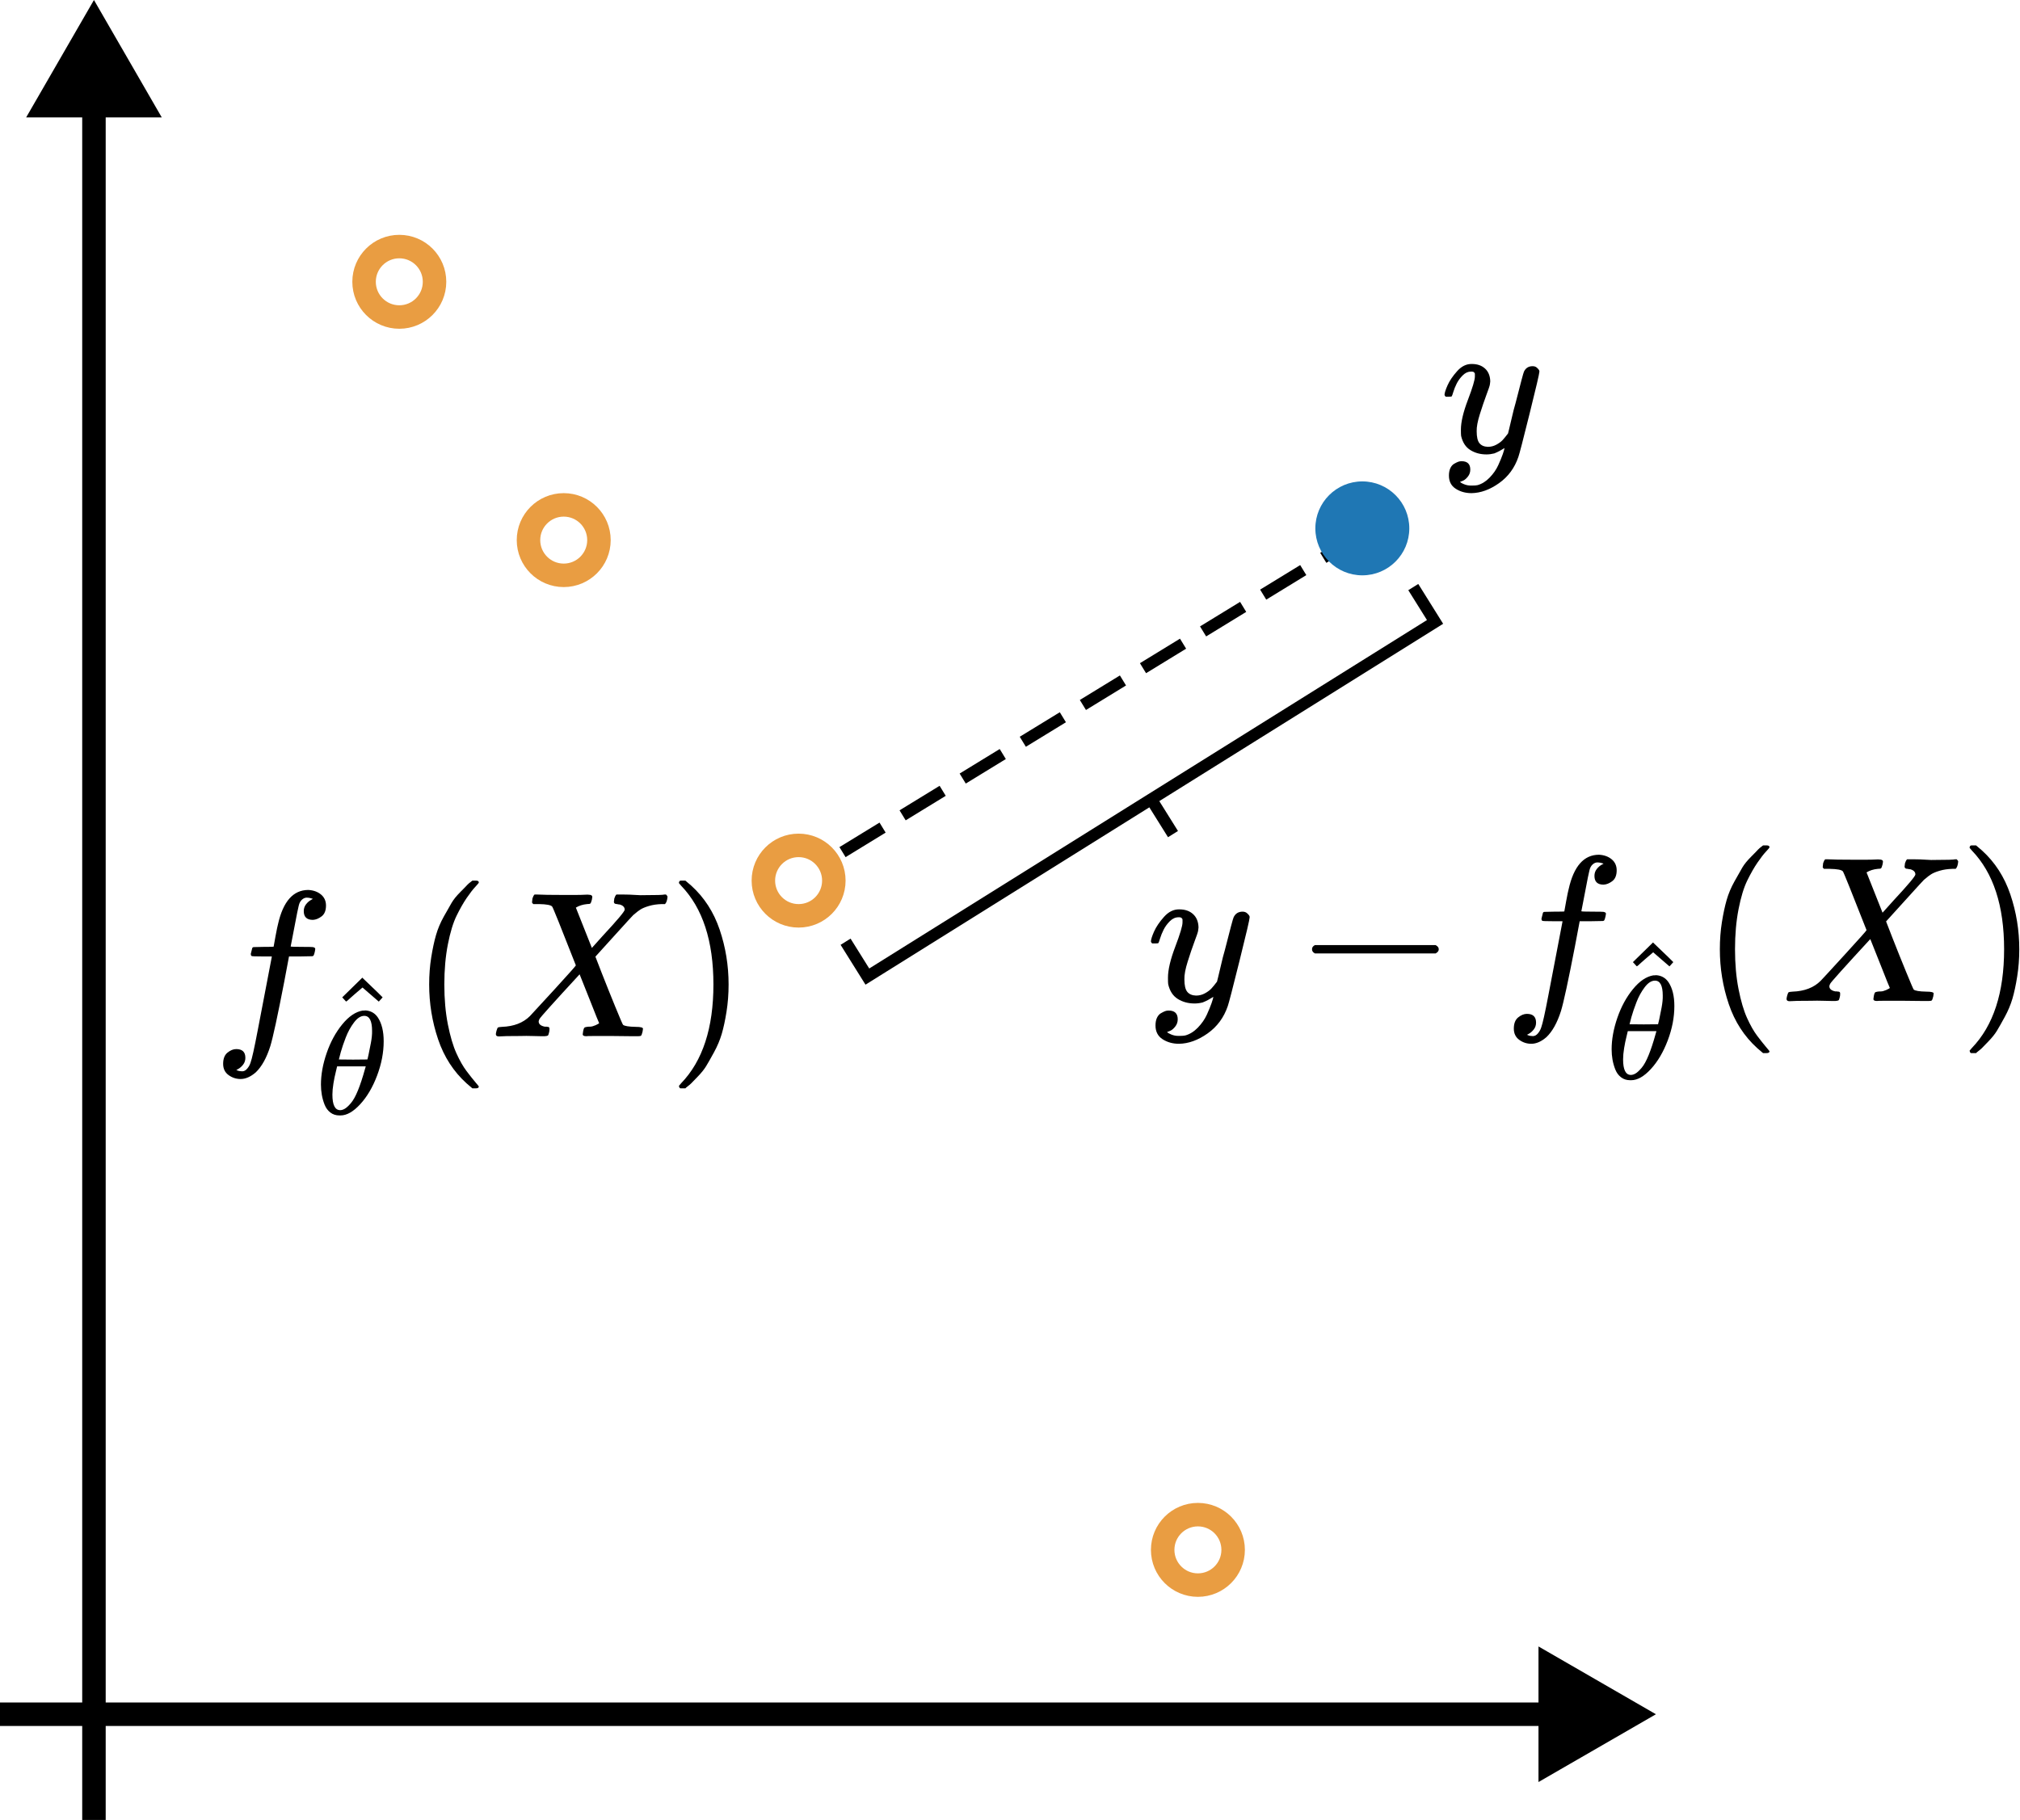 <svg width="172" height="155" viewBox="0 0 172 155" fill="none" xmlns="http://www.w3.org/2000/svg">
<line x1="71.739" y1="72.574" x2="113.063" y2="47.273" stroke="black" stroke-dasharray="4 2"/>
<path d="M8 0L2.227 10L13.774 10L8 0ZM9 155L9 9L7 9L7 155L9 155Z" fill="black"/>
<path d="M141 146L131 140.226L131 151.773L141 146ZM8.74228e-08 147L132 147L132 145L-8.74228e-08 145L8.74228e-08 147Z" fill="black"/>
<circle cx="116" cy="45" r="4" fill="#1F77B4"/>
<circle cx="68" cy="75" r="3" stroke="#E99D42" stroke-width="2"/>
<circle cx="102" cy="132" r="3" stroke="#E99D42" stroke-width="2"/>
<circle cx="34" cy="24" r="3" stroke="#E99D42" stroke-width="2"/>
<circle cx="48" cy="46" r="3" stroke="#E99D42" stroke-width="2"/>
<path d="M72 80.205L73.855 83.174L98.024 68.071M120.339 50L122.193 52.968L98.024 68.071M98.024 68.071L99.879 71.039" stroke="black"/>
<path d="M123 33.636C123 33.477 123.085 33.205 123.255 32.819C123.425 32.434 123.697 32.032 124.071 31.613C124.445 31.193 124.864 30.989 125.329 31C125.794 31 126.168 31.131 126.451 31.392C126.735 31.652 126.882 32.015 126.893 32.48C126.871 32.695 126.854 32.814 126.842 32.837C126.842 32.87 126.752 33.131 126.57 33.619C126.389 34.106 126.202 34.656 126.009 35.268C125.816 35.88 125.726 36.367 125.737 36.73C125.737 37.217 125.816 37.557 125.975 37.75C126.134 37.943 126.372 38.044 126.689 38.056C126.95 38.056 127.194 37.993 127.42 37.869C127.647 37.744 127.823 37.614 127.947 37.478C128.072 37.342 128.225 37.155 128.406 36.917C128.406 36.905 128.435 36.792 128.491 36.577C128.548 36.361 128.627 36.027 128.729 35.574C128.831 35.12 128.939 34.701 129.052 34.316C129.483 32.615 129.721 31.726 129.766 31.646C129.914 31.34 130.157 31.188 130.497 31.188C130.645 31.188 130.764 31.227 130.854 31.306C130.945 31.386 131.007 31.454 131.041 31.511C131.075 31.567 131.087 31.618 131.075 31.663C131.075 31.811 130.798 33.001 130.242 35.234C129.687 37.466 129.37 38.691 129.29 38.906C128.973 39.847 128.423 40.595 127.641 41.15C126.859 41.705 126.077 41.989 125.295 42C124.785 42 124.337 41.875 123.952 41.626C123.567 41.377 123.374 41.003 123.374 40.504C123.374 40.255 123.414 40.045 123.493 39.875C123.572 39.705 123.68 39.58 123.816 39.501C123.952 39.422 124.065 39.365 124.156 39.331C124.247 39.297 124.343 39.28 124.445 39.28C124.944 39.28 125.193 39.518 125.193 39.994C125.193 40.221 125.125 40.419 124.989 40.589C124.853 40.759 124.723 40.872 124.598 40.929C124.473 40.986 124.4 41.014 124.377 41.014L124.326 41.031C124.349 41.088 124.456 41.156 124.649 41.235C124.842 41.314 125.034 41.354 125.227 41.354H125.363C125.556 41.354 125.703 41.343 125.805 41.32C126.179 41.218 126.525 41.003 126.842 40.674C127.16 40.345 127.403 39.994 127.573 39.62C127.743 39.246 127.874 38.928 127.964 38.668C128.055 38.407 128.1 38.237 128.1 38.158L127.998 38.226C127.93 38.271 127.823 38.334 127.675 38.413C127.528 38.492 127.381 38.56 127.233 38.617C127.007 38.673 126.786 38.702 126.57 38.702C126.049 38.702 125.59 38.577 125.193 38.328C124.796 38.078 124.536 37.676 124.411 37.121C124.4 37.041 124.394 36.866 124.394 36.594C124.394 35.948 124.592 35.103 124.989 34.061C125.386 33.018 125.584 32.355 125.584 32.072C125.584 32.06 125.584 32.049 125.584 32.038C125.584 31.936 125.584 31.867 125.584 31.834C125.584 31.799 125.561 31.76 125.516 31.715C125.471 31.669 125.408 31.646 125.329 31.646H125.261C125 31.646 124.762 31.754 124.547 31.97C124.332 32.185 124.162 32.417 124.037 32.666C123.912 32.916 123.816 33.154 123.748 33.381C123.68 33.607 123.635 33.732 123.612 33.755C123.589 33.777 123.499 33.789 123.34 33.789H123.102C123.034 33.721 123 33.67 123 33.636Z" fill="black"/>
<path d="M20.115 91.136C20.138 91.136 20.174 91.148 20.221 91.171C20.268 91.195 20.333 91.213 20.416 91.225C20.498 91.236 20.569 91.242 20.628 91.242C20.781 91.242 20.923 91.166 21.052 91.012C21.182 90.859 21.276 90.688 21.335 90.499C21.453 90.181 21.654 89.278 21.937 87.792C22.22 86.306 22.491 84.89 22.751 83.546C23.011 82.201 23.14 81.523 23.14 81.511V81.458H22.309C21.754 81.458 21.459 81.446 21.424 81.422C21.377 81.387 21.353 81.328 21.353 81.246L21.477 80.75C21.501 80.691 21.548 80.662 21.619 80.662C21.689 80.662 21.967 80.656 22.45 80.644C23.016 80.644 23.299 80.638 23.299 80.626C23.299 80.603 23.353 80.308 23.459 79.742C23.565 79.175 23.636 78.833 23.671 78.715C24.108 76.769 24.968 75.796 26.254 75.796C26.691 75.82 27.05 75.949 27.334 76.185C27.617 76.421 27.758 76.734 27.758 77.123C27.758 77.548 27.634 77.854 27.387 78.043C27.139 78.232 26.891 78.332 26.643 78.344C26.125 78.344 25.865 78.096 25.865 77.601C25.865 77.377 25.93 77.182 26.06 77.017C26.189 76.852 26.331 76.728 26.484 76.645L26.643 76.557C26.455 76.486 26.278 76.451 26.113 76.451C25.971 76.451 25.835 76.51 25.706 76.628C25.576 76.746 25.488 76.911 25.44 77.123C25.358 77.465 25.263 77.925 25.157 78.503C25.051 79.081 24.957 79.571 24.874 79.972C24.792 80.373 24.75 80.585 24.75 80.609C24.75 80.632 25.075 80.644 25.724 80.644C26.254 80.644 26.561 80.65 26.643 80.662C26.726 80.674 26.791 80.709 26.838 80.768C26.85 80.815 26.838 80.915 26.803 81.069C26.767 81.222 26.738 81.316 26.714 81.352C26.691 81.411 26.638 81.44 26.555 81.44C26.473 81.44 26.154 81.446 25.6 81.458H24.609L24.202 83.617C23.636 86.542 23.241 88.37 23.016 89.101C22.698 90.104 22.285 90.847 21.778 91.331C21.341 91.708 20.911 91.897 20.486 91.897C20.109 91.897 19.767 91.785 19.46 91.561C19.153 91.337 19 91.018 19 90.605C19 90.169 19.124 89.85 19.372 89.65C19.619 89.449 19.867 89.349 20.115 89.349C20.634 89.349 20.893 89.597 20.893 90.092C20.893 90.316 20.828 90.511 20.699 90.676C20.569 90.841 20.427 90.965 20.274 91.048L20.115 91.136Z" fill="black"/>
<path d="M27.328 92.373C27.328 91.522 27.491 90.626 27.816 89.684C28.141 88.741 28.583 87.928 29.142 87.244C29.701 86.561 30.28 86.168 30.881 86.068C30.889 86.068 30.923 86.068 30.981 86.068C31.039 86.068 31.089 86.064 31.131 86.056C31.581 86.089 31.932 86.294 32.182 86.669C32.507 87.169 32.67 87.841 32.67 88.683C32.67 89.642 32.482 90.618 32.107 91.61C31.732 92.602 31.252 93.415 30.668 94.049C30.084 94.683 29.526 95 28.992 95H28.904C28.604 95 28.346 94.917 28.129 94.75C27.912 94.583 27.75 94.362 27.641 94.087C27.533 93.812 27.453 93.532 27.403 93.249C27.353 92.965 27.328 92.673 27.328 92.373ZM31.681 87.795C31.681 86.944 31.46 86.519 31.018 86.519C30.718 86.519 30.426 86.706 30.143 87.082C29.859 87.457 29.626 87.882 29.442 88.358C29.259 88.833 29.117 89.25 29.017 89.609C28.917 89.967 28.863 90.176 28.854 90.234C29.263 90.242 29.668 90.246 30.068 90.246L31.281 90.234C31.29 90.226 31.323 90.088 31.381 89.821C31.44 89.554 31.506 89.221 31.581 88.82C31.657 88.42 31.69 88.078 31.681 87.795ZM28.304 93.224C28.304 94.108 28.525 94.55 28.967 94.55C29.092 94.55 29.226 94.508 29.367 94.425C29.509 94.341 29.68 94.183 29.88 93.949C30.08 93.716 30.28 93.353 30.481 92.861C30.681 92.369 30.881 91.76 31.081 91.035L31.144 90.822H28.704C28.704 90.847 28.667 91.005 28.592 91.297C28.517 91.589 28.45 91.914 28.392 92.273C28.333 92.632 28.304 92.948 28.304 93.224Z" fill="black"/>
<path d="M29.14 84.943L30.853 83.266L30.953 83.367C32.038 84.401 32.58 84.926 32.58 84.943L32.254 85.305C32.238 85.297 31.996 85.089 31.529 84.68L30.866 84.105L30.178 84.692C30.07 84.784 29.961 84.88 29.853 84.98C29.744 85.08 29.657 85.159 29.59 85.218L29.49 85.293C29.473 85.31 29.411 85.251 29.302 85.118L29.14 84.943Z" fill="black"/>
<path d="M36.543 83.847C36.543 83.033 36.602 82.26 36.72 81.529C36.838 80.797 36.973 80.166 37.127 79.635C37.28 79.105 37.498 78.586 37.781 78.078C38.065 77.571 38.289 77.176 38.454 76.893C38.619 76.61 38.867 76.303 39.197 75.973C39.527 75.643 39.722 75.442 39.781 75.371C39.84 75.301 39.987 75.177 40.223 75H40.453H40.524C40.689 75 40.772 75.053 40.772 75.159C40.772 75.194 40.671 75.318 40.471 75.531C40.27 75.743 40.029 76.055 39.745 76.468C39.462 76.881 39.173 77.388 38.878 77.99C38.584 78.591 38.336 79.405 38.135 80.432C37.935 81.458 37.834 82.596 37.834 83.847C37.834 85.097 37.935 86.229 38.135 87.244C38.336 88.258 38.578 89.078 38.861 89.703C39.144 90.328 39.433 90.835 39.728 91.225C40.023 91.614 40.27 91.926 40.471 92.162C40.671 92.398 40.772 92.522 40.772 92.534C40.772 92.64 40.683 92.693 40.506 92.693H40.453H40.223L39.728 92.269C38.619 91.266 37.811 90.016 37.304 88.517C36.797 87.019 36.543 85.462 36.543 83.847Z" fill="black"/>
<path d="M42.506 88.27H42.47C42.305 88.27 42.222 88.205 42.222 88.075C42.222 88.028 42.24 87.934 42.276 87.792C42.323 87.627 42.364 87.533 42.399 87.509C42.435 87.486 42.547 87.468 42.736 87.456C43.75 87.421 44.546 87.114 45.124 86.536C45.242 86.418 45.926 85.675 47.177 84.307C48.427 82.938 49.046 82.243 49.034 82.219C47.749 78.94 47.076 77.271 47.017 77.212C46.911 77.082 46.54 77.011 45.903 76.999H45.407C45.337 76.929 45.301 76.881 45.301 76.858C45.301 76.834 45.313 76.722 45.337 76.522C45.384 76.368 45.443 76.256 45.514 76.186H45.761C46.162 76.209 46.876 76.221 47.902 76.221C48.291 76.221 48.651 76.221 48.981 76.221C49.312 76.221 49.577 76.215 49.778 76.203C49.978 76.191 50.096 76.191 50.131 76.203C50.332 76.203 50.432 76.268 50.432 76.398C50.432 76.41 50.42 76.486 50.397 76.628C50.35 76.805 50.308 76.911 50.273 76.946C50.238 76.982 50.143 76.999 49.99 76.999C49.624 77.035 49.306 77.135 49.034 77.3L50.397 80.733L51.335 79.689C52.573 78.356 53.192 77.619 53.192 77.477C53.192 77.265 53.051 77.117 52.768 77.035C52.709 77.035 52.632 77.023 52.538 76.999C52.361 76.999 52.272 76.934 52.272 76.805C52.272 76.781 52.284 76.687 52.308 76.522C52.355 76.368 52.414 76.256 52.485 76.186H52.697C52.709 76.186 52.856 76.186 53.139 76.186C53.422 76.186 53.741 76.197 54.095 76.221C54.449 76.245 54.69 76.25 54.82 76.239C55.882 76.239 56.466 76.221 56.572 76.186H56.713C56.796 76.268 56.837 76.333 56.837 76.38C56.814 76.675 56.743 76.881 56.625 76.999H56.342C55.941 77.011 55.581 77.064 55.263 77.159C54.944 77.253 54.702 77.353 54.537 77.459C54.372 77.566 54.23 77.672 54.112 77.778L53.918 77.937C53.918 77.925 53.358 78.539 52.237 79.777L50.698 81.476C50.698 81.488 50.88 81.959 51.246 82.891C51.612 83.823 51.995 84.778 52.396 85.758C52.797 86.737 53.015 87.244 53.051 87.279C53.169 87.385 53.529 87.444 54.13 87.456C54.543 87.456 54.749 87.509 54.749 87.615C54.749 87.639 54.738 87.722 54.714 87.863C54.667 88.052 54.626 88.164 54.59 88.199C54.555 88.235 54.472 88.252 54.342 88.252C54.307 88.252 54.112 88.252 53.759 88.252C53.405 88.252 52.88 88.246 52.184 88.235C51.464 88.235 50.916 88.235 50.538 88.235C50.161 88.235 49.955 88.24 49.919 88.252C49.719 88.252 49.618 88.199 49.618 88.093C49.618 88.081 49.63 87.993 49.654 87.828C49.677 87.71 49.701 87.627 49.724 87.58C49.748 87.533 49.778 87.503 49.813 87.492C49.848 87.48 49.901 87.468 49.972 87.456C50.043 87.444 50.137 87.438 50.255 87.438C50.373 87.438 50.527 87.397 50.715 87.315C50.916 87.22 51.016 87.161 51.016 87.138C51.004 87.138 50.727 86.448 50.184 85.067L49.353 82.98C47.135 85.386 45.997 86.654 45.938 86.784C45.891 86.878 45.867 86.949 45.867 86.996C45.867 87.22 46.038 87.368 46.38 87.438C46.392 87.438 46.428 87.438 46.487 87.438C46.546 87.438 46.581 87.444 46.593 87.456C46.628 87.456 46.652 87.456 46.663 87.456C46.675 87.456 46.693 87.462 46.717 87.474C46.74 87.486 46.758 87.503 46.77 87.527C46.782 87.55 46.787 87.592 46.787 87.651C46.787 87.757 46.776 87.851 46.752 87.934C46.717 88.087 46.681 88.176 46.646 88.199C46.61 88.223 46.522 88.24 46.38 88.252C46.345 88.252 46.239 88.252 46.062 88.252C45.885 88.252 45.637 88.246 45.319 88.235C45 88.223 44.652 88.223 44.275 88.235C43.355 88.235 42.765 88.246 42.506 88.27Z" fill="black"/>
<path d="M57.899 75.017L57.969 75C58.029 75 58.087 75 58.147 75H58.359L58.854 75.424C59.963 76.427 60.771 77.677 61.278 79.175C61.785 80.674 62.039 82.231 62.039 83.847C62.039 84.649 61.98 85.421 61.862 86.164C61.744 86.907 61.608 87.538 61.455 88.058C61.302 88.576 61.084 89.096 60.8 89.615C60.517 90.133 60.293 90.529 60.128 90.8C59.963 91.071 59.721 91.372 59.403 91.702C59.084 92.033 58.895 92.227 58.837 92.286C58.778 92.345 58.642 92.457 58.43 92.622C58.394 92.658 58.371 92.681 58.359 92.693H58.147C58.052 92.693 57.987 92.693 57.952 92.693C57.916 92.693 57.887 92.675 57.863 92.64C57.84 92.605 57.822 92.552 57.81 92.481C57.822 92.469 57.887 92.392 58.005 92.251C59.833 90.352 60.747 87.55 60.747 83.847C60.747 80.143 59.833 77.341 58.005 75.442C57.887 75.301 57.822 75.224 57.81 75.212C57.81 75.118 57.84 75.053 57.899 75.017Z" fill="black"/>
<path d="M98 80.192C98 80.027 98.088 79.744 98.265 79.343C98.442 78.942 98.725 78.523 99.115 78.087C99.504 77.65 99.94 77.438 100.424 77.45C100.908 77.45 101.297 77.585 101.592 77.857C101.887 78.128 102.04 78.505 102.052 78.989C102.028 79.213 102.01 79.337 101.999 79.361C101.999 79.396 101.904 79.667 101.716 80.174C101.527 80.682 101.332 81.254 101.132 81.891C100.931 82.528 100.837 83.035 100.849 83.412C100.849 83.919 100.931 84.273 101.096 84.474C101.261 84.674 101.509 84.781 101.839 84.792C102.111 84.792 102.364 84.728 102.6 84.598C102.836 84.468 103.019 84.332 103.149 84.191C103.279 84.049 103.438 83.855 103.626 83.607C103.626 83.595 103.656 83.477 103.715 83.253C103.774 83.029 103.856 82.681 103.963 82.209C104.069 81.737 104.181 81.301 104.299 80.9C104.747 79.13 104.995 78.205 105.042 78.122C105.195 77.803 105.449 77.644 105.803 77.644C105.956 77.644 106.08 77.686 106.174 77.768C106.269 77.851 106.334 77.921 106.369 77.98C106.404 78.039 106.416 78.093 106.404 78.14C106.404 78.293 106.115 79.532 105.537 81.855C104.959 84.179 104.629 85.453 104.547 85.677C104.216 86.656 103.644 87.435 102.83 88.013C102.016 88.591 101.202 88.885 100.389 88.897C99.858 88.897 99.392 88.767 98.991 88.508C98.59 88.249 98.389 87.859 98.389 87.34C98.389 87.081 98.43 86.862 98.513 86.686C98.596 86.509 98.708 86.379 98.849 86.296C98.991 86.214 99.109 86.155 99.203 86.119C99.297 86.084 99.398 86.066 99.504 86.066C100.023 86.066 100.282 86.314 100.282 86.809C100.282 87.045 100.212 87.252 100.07 87.429C99.929 87.606 99.793 87.724 99.663 87.782C99.533 87.841 99.457 87.871 99.433 87.871L99.38 87.889C99.404 87.948 99.516 88.018 99.716 88.101C99.917 88.184 100.117 88.225 100.318 88.225H100.459C100.66 88.225 100.813 88.213 100.919 88.189C101.309 88.083 101.668 87.859 101.999 87.517C102.329 87.175 102.583 86.809 102.76 86.42C102.936 86.031 103.072 85.701 103.166 85.429C103.261 85.158 103.308 84.981 103.308 84.898L103.202 84.969C103.131 85.016 103.019 85.081 102.866 85.164C102.712 85.246 102.559 85.317 102.406 85.376C102.17 85.435 101.94 85.465 101.716 85.465C101.173 85.465 100.695 85.335 100.282 85.076C99.87 84.816 99.598 84.397 99.469 83.819C99.457 83.737 99.451 83.554 99.451 83.271C99.451 82.598 99.657 81.72 100.07 80.634C100.483 79.549 100.689 78.859 100.689 78.564C100.689 78.552 100.689 78.541 100.689 78.529C100.689 78.423 100.689 78.352 100.689 78.317C100.689 78.281 100.666 78.24 100.619 78.193C100.571 78.146 100.507 78.122 100.424 78.122H100.353C100.082 78.122 99.834 78.234 99.61 78.458C99.386 78.682 99.209 78.924 99.079 79.184C98.95 79.443 98.849 79.691 98.778 79.927C98.708 80.163 98.661 80.292 98.637 80.316C98.613 80.34 98.519 80.351 98.354 80.351H98.106C98.035 80.281 98 80.228 98 80.192Z" fill="black"/>
<path d="M111.716 81.077C111.716 81.077 111.716 81 111.716 80.847C111.716 80.693 111.798 80.575 111.964 80.493H122.243C122.42 80.587 122.509 80.705 122.509 80.847C122.509 80.988 122.42 81.106 122.243 81.2H111.964C111.798 81.118 111.716 81 111.716 80.847V81.077Z" fill="black"/>
<path d="M130.014 88.136C130.038 88.136 130.073 88.148 130.12 88.172C130.168 88.195 130.233 88.213 130.315 88.225C130.398 88.237 130.468 88.243 130.527 88.243C130.681 88.243 130.822 88.166 130.952 88.013C131.082 87.859 131.176 87.688 131.235 87.499C131.353 87.181 131.554 86.279 131.837 84.792C132.12 83.306 132.391 81.891 132.651 80.546C132.91 79.201 133.04 78.523 133.04 78.511V78.458H132.208C131.654 78.458 131.359 78.446 131.324 78.423C131.276 78.387 131.253 78.328 131.253 78.246L131.377 77.75C131.4 77.691 131.447 77.662 131.518 77.662C131.589 77.662 131.866 77.656 132.35 77.644C132.916 77.644 133.199 77.638 133.199 77.627C133.199 77.603 133.252 77.308 133.358 76.742C133.464 76.176 133.535 75.834 133.571 75.716C134.007 73.769 134.868 72.796 136.154 72.796C136.59 72.82 136.95 72.95 137.233 73.186C137.516 73.421 137.658 73.734 137.658 74.123C137.658 74.548 137.534 74.855 137.286 75.043C137.039 75.232 136.791 75.332 136.543 75.344C136.024 75.344 135.765 75.096 135.765 74.601C135.765 74.377 135.829 74.182 135.959 74.017C136.089 73.852 136.231 73.728 136.384 73.646L136.543 73.557C136.354 73.486 136.177 73.451 136.012 73.451C135.871 73.451 135.735 73.51 135.605 73.628C135.476 73.746 135.387 73.911 135.34 74.123C135.257 74.465 135.163 74.925 135.057 75.503C134.951 76.081 134.856 76.571 134.774 76.972C134.691 77.373 134.65 77.585 134.65 77.609C134.65 77.632 134.974 77.644 135.623 77.644C136.154 77.644 136.461 77.65 136.543 77.662C136.626 77.674 136.691 77.709 136.738 77.768C136.75 77.815 136.738 77.916 136.702 78.069C136.667 78.222 136.637 78.317 136.614 78.352C136.59 78.411 136.537 78.441 136.455 78.441C136.372 78.441 136.054 78.446 135.499 78.458H134.508L134.101 80.617C133.535 83.542 133.14 85.37 132.916 86.102C132.598 87.104 132.185 87.847 131.677 88.331C131.241 88.709 130.81 88.897 130.386 88.897C130.008 88.897 129.666 88.785 129.36 88.561C129.053 88.337 128.9 88.018 128.9 87.606C128.9 87.169 129.023 86.851 129.271 86.65C129.519 86.45 129.767 86.349 130.014 86.349C130.533 86.349 130.793 86.597 130.793 87.093C130.793 87.317 130.728 87.511 130.598 87.676C130.468 87.841 130.327 87.965 130.174 88.048L130.014 88.136Z" fill="black"/>
<path d="M137.228 89.373C137.228 88.522 137.391 87.626 137.716 86.684C138.041 85.741 138.483 84.928 139.042 84.244C139.6 83.561 140.18 83.168 140.781 83.068C140.789 83.068 140.822 83.068 140.881 83.068C140.939 83.068 140.989 83.064 141.031 83.056C141.481 83.089 141.831 83.294 142.081 83.669C142.407 84.169 142.569 84.841 142.569 85.683C142.569 86.642 142.382 87.618 142.006 88.61C141.631 89.602 141.152 90.415 140.568 91.049C139.984 91.683 139.425 92 138.892 92H138.804C138.504 92 138.245 91.917 138.029 91.75C137.812 91.583 137.649 91.362 137.541 91.087C137.432 90.812 137.353 90.532 137.303 90.249C137.253 89.965 137.228 89.673 137.228 89.373ZM141.581 84.795C141.581 83.944 141.36 83.519 140.918 83.519C140.618 83.519 140.326 83.706 140.042 84.082C139.759 84.457 139.525 84.882 139.342 85.358C139.159 85.833 139.017 86.25 138.917 86.609C138.817 86.967 138.762 87.176 138.754 87.234C139.163 87.242 139.567 87.246 139.967 87.246L141.181 87.234C141.189 87.226 141.223 87.088 141.281 86.821C141.339 86.554 141.406 86.221 141.481 85.82C141.556 85.42 141.589 85.078 141.581 84.795ZM138.204 90.224C138.204 91.108 138.425 91.55 138.867 91.55C138.992 91.55 139.125 91.508 139.267 91.425C139.409 91.341 139.58 91.183 139.78 90.949C139.98 90.716 140.18 90.353 140.38 89.861C140.58 89.369 140.781 88.76 140.981 88.035L141.043 87.822H138.604C138.604 87.847 138.566 88.005 138.491 88.297C138.416 88.589 138.35 88.914 138.291 89.273C138.233 89.632 138.204 89.948 138.204 90.224Z" fill="black"/>
<path d="M139.039 81.943L140.753 80.266L140.853 80.367C141.937 81.401 142.479 81.926 142.479 81.943L142.154 82.305C142.137 82.297 141.896 82.089 141.429 81.68L140.766 81.105L140.078 81.692C139.969 81.784 139.861 81.88 139.752 81.98C139.644 82.08 139.556 82.159 139.49 82.218L139.39 82.293C139.373 82.31 139.31 82.251 139.202 82.118L139.039 81.943Z" fill="black"/>
<path d="M146.443 80.847C146.443 80.033 146.502 79.26 146.619 78.529C146.737 77.797 146.873 77.166 147.026 76.636C147.18 76.105 147.398 75.586 147.681 75.079C147.964 74.572 148.188 74.176 148.353 73.893C148.519 73.61 148.766 73.303 149.097 72.973C149.427 72.643 149.621 72.442 149.68 72.372C149.739 72.301 149.887 72.177 150.123 72H150.353H150.424C150.589 72 150.671 72.053 150.671 72.159C150.671 72.195 150.571 72.319 150.37 72.531C150.17 72.743 149.928 73.056 149.645 73.469C149.362 73.881 149.073 74.389 148.778 74.99C148.483 75.592 148.235 76.406 148.035 77.432C147.834 78.458 147.734 79.596 147.734 80.847C147.734 82.097 147.834 83.229 148.035 84.244C148.235 85.258 148.477 86.078 148.76 86.703C149.043 87.328 149.332 87.836 149.627 88.225C149.922 88.614 150.17 88.927 150.37 89.163C150.571 89.398 150.671 89.522 150.671 89.534C150.671 89.64 150.583 89.693 150.406 89.693H150.353H150.123L149.627 89.269C148.519 88.266 147.711 87.016 147.203 85.518C146.696 84.02 146.443 82.463 146.443 80.847Z" fill="black"/>
<path d="M152.405 85.27H152.37C152.205 85.27 152.122 85.205 152.122 85.075C152.122 85.028 152.14 84.934 152.175 84.792C152.222 84.627 152.264 84.533 152.299 84.509C152.334 84.486 152.446 84.468 152.635 84.456C153.65 84.421 154.446 84.114 155.024 83.536C155.142 83.418 155.826 82.675 157.076 81.307C158.327 79.938 158.946 79.243 158.934 79.219C157.648 75.94 156.976 74.271 156.917 74.212C156.811 74.082 156.439 74.011 155.802 73.999H155.307C155.236 73.929 155.201 73.881 155.201 73.858C155.201 73.834 155.213 73.722 155.236 73.522C155.283 73.368 155.342 73.256 155.413 73.186H155.661C156.062 73.209 156.775 73.221 157.802 73.221C158.191 73.221 158.551 73.221 158.881 73.221C159.211 73.221 159.477 73.215 159.677 73.203C159.878 73.191 159.996 73.191 160.031 73.203C160.232 73.203 160.332 73.268 160.332 73.398C160.332 73.41 160.32 73.486 160.296 73.628C160.249 73.805 160.208 73.911 160.173 73.946C160.137 73.982 160.043 73.999 159.889 73.999C159.524 74.035 159.205 74.135 158.934 74.3L160.296 77.733L161.234 76.689C162.473 75.356 163.092 74.619 163.092 74.477C163.092 74.265 162.95 74.117 162.667 74.035C162.608 74.035 162.532 74.023 162.437 73.999C162.26 73.999 162.172 73.934 162.172 73.805C162.172 73.781 162.184 73.687 162.207 73.522C162.254 73.368 162.313 73.256 162.384 73.186H162.597C162.608 73.186 162.756 73.186 163.039 73.186C163.322 73.186 163.64 73.197 163.994 73.221C164.348 73.245 164.59 73.25 164.72 73.239C165.781 73.239 166.365 73.221 166.471 73.186H166.613C166.696 73.268 166.737 73.333 166.737 73.38C166.713 73.675 166.642 73.881 166.524 73.999H166.241C165.84 74.011 165.481 74.064 165.162 74.159C164.844 74.253 164.602 74.353 164.437 74.459C164.272 74.566 164.13 74.672 164.012 74.778L163.817 74.937C163.817 74.925 163.257 75.539 162.137 76.777L160.597 78.476C160.597 78.488 160.78 78.959 161.146 79.891C161.511 80.823 161.895 81.778 162.296 82.758C162.697 83.737 162.915 84.244 162.95 84.279C163.068 84.385 163.428 84.444 164.03 84.456C164.443 84.456 164.649 84.509 164.649 84.615C164.649 84.639 164.637 84.722 164.614 84.863C164.566 85.052 164.525 85.164 164.49 85.199C164.454 85.235 164.372 85.252 164.242 85.252C164.207 85.252 164.012 85.252 163.658 85.252C163.304 85.252 162.779 85.246 162.083 85.235C161.364 85.235 160.815 85.235 160.438 85.235C160.061 85.235 159.854 85.24 159.819 85.252C159.618 85.252 159.518 85.199 159.518 85.093C159.518 85.081 159.53 84.993 159.553 84.828C159.577 84.71 159.6 84.627 159.624 84.58C159.648 84.533 159.677 84.503 159.713 84.492C159.748 84.48 159.801 84.468 159.872 84.456C159.943 84.444 160.037 84.438 160.155 84.438C160.273 84.438 160.426 84.397 160.615 84.315C160.815 84.22 160.916 84.161 160.916 84.138C160.904 84.138 160.627 83.448 160.084 82.067L159.253 79.98C157.035 82.386 155.897 83.654 155.838 83.784C155.791 83.878 155.767 83.949 155.767 83.996C155.767 84.22 155.938 84.368 156.28 84.438C156.292 84.438 156.327 84.438 156.386 84.438C156.445 84.438 156.481 84.444 156.492 84.456C156.528 84.456 156.551 84.456 156.563 84.456C156.575 84.456 156.593 84.462 156.616 84.474C156.64 84.486 156.657 84.503 156.669 84.527C156.681 84.55 156.687 84.592 156.687 84.651C156.687 84.757 156.675 84.851 156.652 84.934C156.616 85.087 156.581 85.176 156.545 85.199C156.51 85.223 156.422 85.24 156.28 85.252C156.245 85.252 156.138 85.252 155.962 85.252C155.785 85.252 155.537 85.246 155.218 85.235C154.9 85.223 154.552 85.223 154.175 85.235C153.254 85.235 152.665 85.246 152.405 85.27Z" fill="black"/>
<path d="M167.798 72.018L167.869 72C167.928 72 167.987 72 168.046 72H168.258L168.754 72.425C169.863 73.427 170.671 74.678 171.178 76.176C171.685 77.674 171.939 79.231 171.939 80.847C171.939 81.649 171.88 82.421 171.762 83.165C171.644 83.908 171.508 84.539 171.355 85.058C171.201 85.577 170.983 86.096 170.7 86.615C170.417 87.134 170.193 87.529 170.028 87.8C169.863 88.072 169.621 88.372 169.302 88.703C168.984 89.033 168.795 89.227 168.736 89.286C168.677 89.345 168.542 89.457 168.329 89.623C168.294 89.658 168.27 89.682 168.258 89.693H168.046C167.952 89.693 167.887 89.693 167.851 89.693C167.816 89.693 167.787 89.676 167.763 89.64C167.739 89.605 167.722 89.552 167.71 89.481C167.722 89.469 167.787 89.393 167.905 89.251C169.733 87.352 170.647 84.55 170.647 80.847C170.647 77.143 169.733 74.341 167.905 72.442C167.787 72.301 167.722 72.224 167.71 72.212C167.71 72.118 167.739 72.053 167.798 72.018Z" fill="black"/>
</svg>
